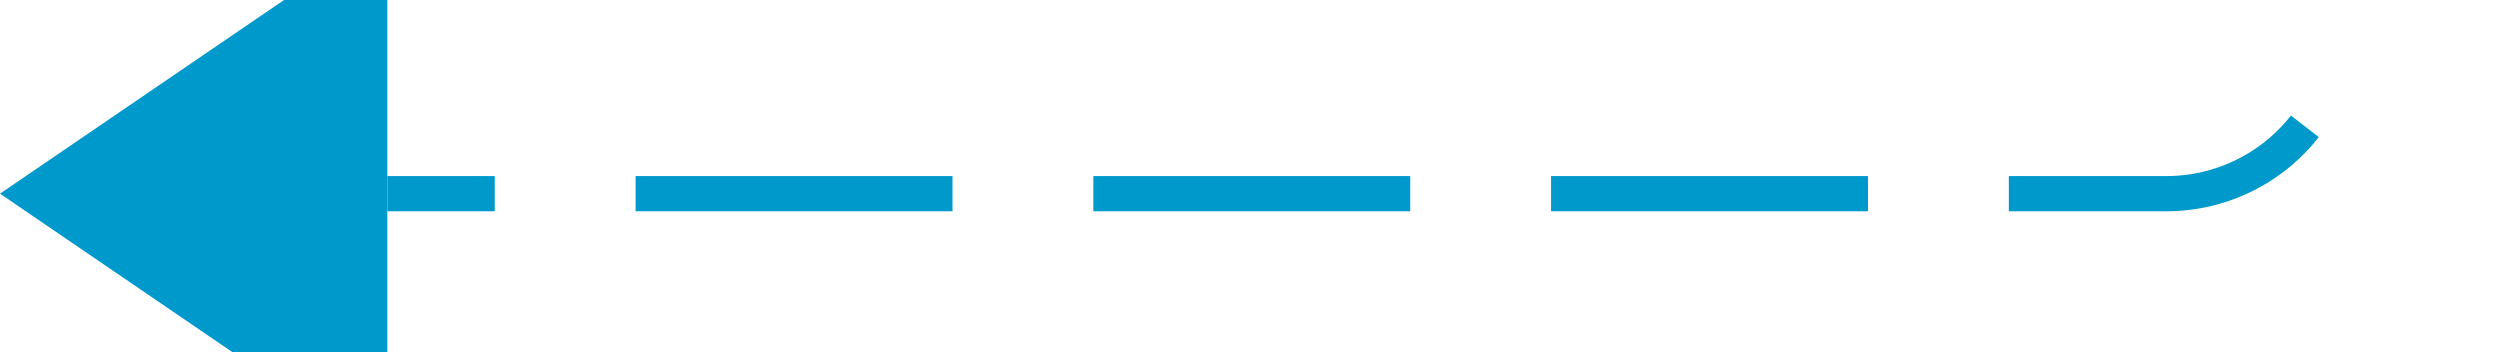 ﻿<?xml version="1.0" encoding="utf-8"?>
<svg version="1.1" xmlns:xlink="http://www.w3.org/1999/xlink" width="71px" height="10px" preserveAspectRatio="xMinYMid meet" viewBox="1384 2615  71 8" xmlns="http://www.w3.org/2000/svg">
  <path d="M 1497 111.5  L 1455 111.5  A 5 5 0 0 0 1450.5 116 L 1450.5 175  A 3 3 0 0 1 1453.5 178 A 3 3 0 0 1 1450.5 181 L 1450.5 1221  A 3 3 0 0 1 1453.5 1224 A 3 3 0 0 1 1450.5 1227 L 1450.5 2272  A 3 3 0 0 1 1453.5 2275 A 3 3 0 0 1 1450.5 2278 L 1450.5 2614  A 5 5 0 0 1 1445.5 2619.5 L 1395 2619.5  " stroke-width="1" stroke-dasharray="9,4" stroke="#0099cc" fill="none" />
  <path d="M 1395 2612  L 1384 2619.5  L 1395 2627  L 1395 2612  Z " fill-rule="nonzero" fill="#0099cc" stroke="none" />
</svg>